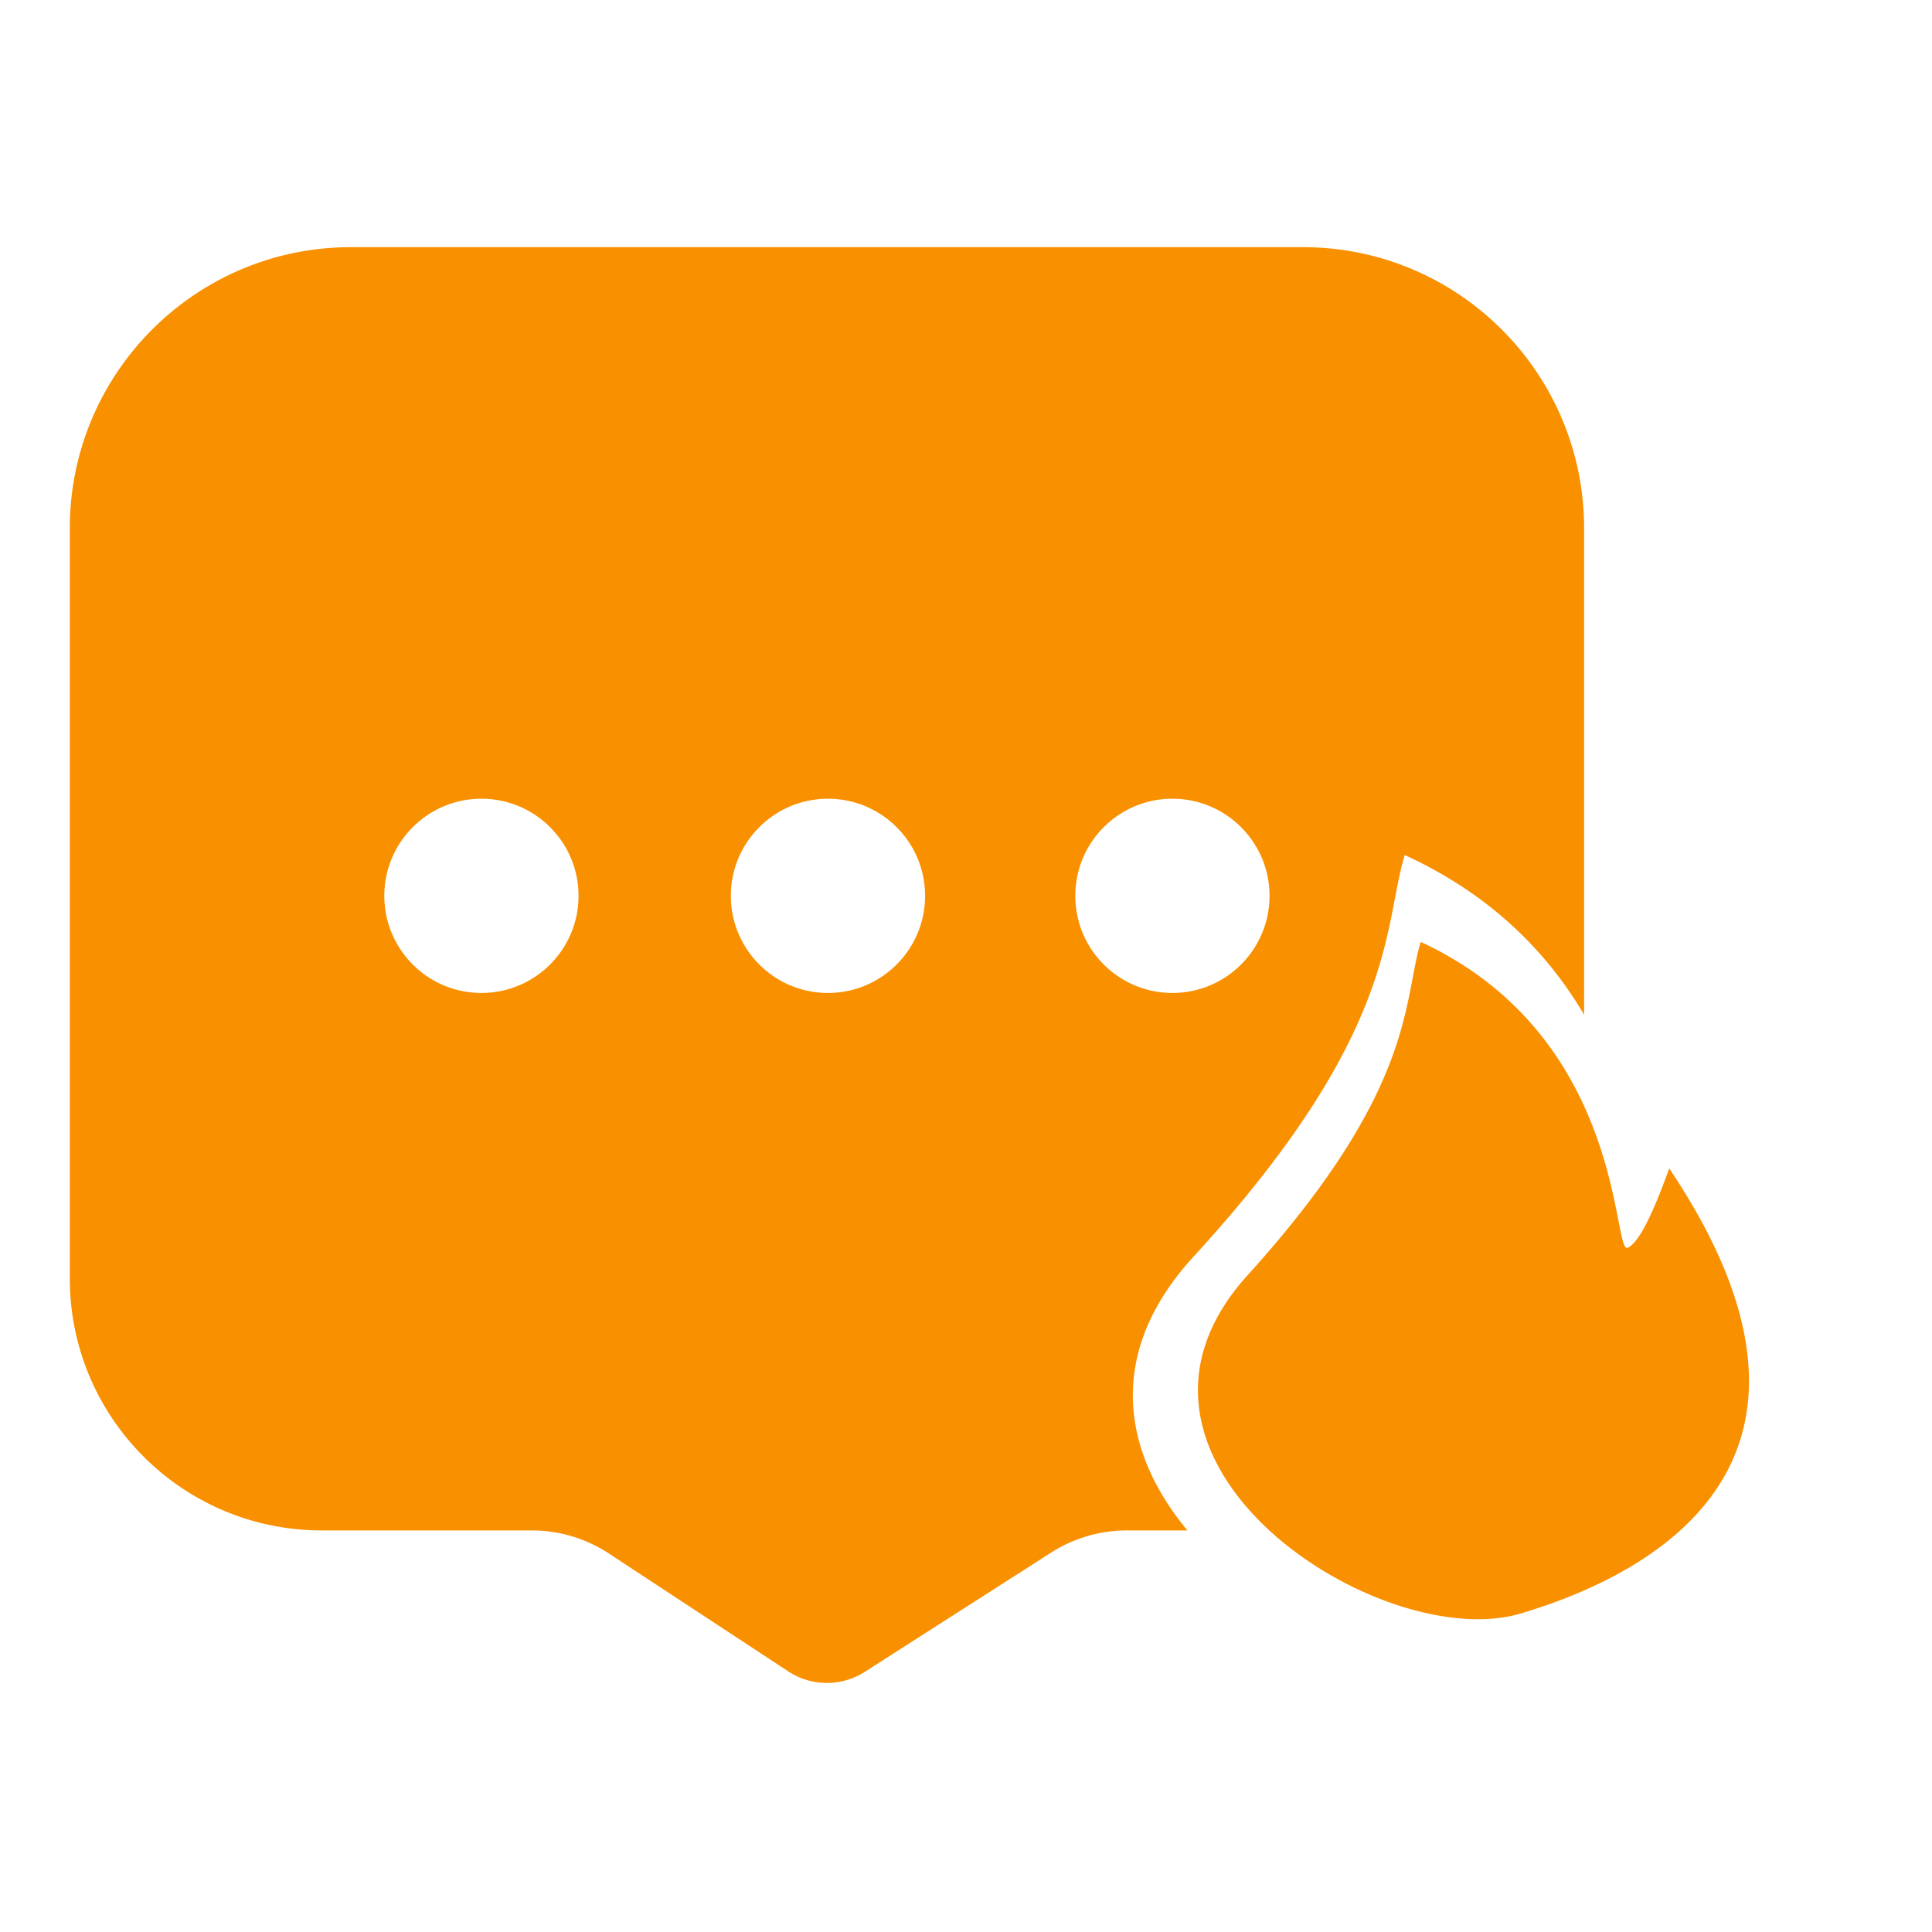 <?xml version="1.0" standalone="no"?><!DOCTYPE svg PUBLIC "-//W3C//DTD SVG 1.1//EN" "http://www.w3.org/Graphics/SVG/1.1/DTD/svg11.dtd"><svg class="icon" width="200px" height="200.00px" viewBox="0 0 1024 1024" version="1.1" xmlns="http://www.w3.org/2000/svg"><path fill="#f99000" d="M690.57 131c82.312 0 149.04 66.727 149.04 149.04l0.006 257.758c-18.6-31.465-47.885-63.004-95.081-84.608-11.57 38.052-3.074 94.153-111.917 212.84-47.348 51.63-37.243 104.3-3.247 145.134l-32.088-0.005a74.52 74.52 0 0 0-40.168 11.753l-98.768 63.207a37.26 37.26 0 0 1-40.55-0.247l-95.04-62.466a74.52 74.52 0 0 0-40.93-12.247H170.563C96.798 811.16 37 751.362 37 677.597V280.04C37 197.727 103.727 131 186.04 131h504.53zM753 499.217c108.565 50.327 101.459 165.633 109.698 162.12 5.493-2.343 12.831-16.372 22.015-42.088 102.572 152.918-4.404 213.774-78.709 235.94-74.305 22.166-233.884-80.874-144.703-179.36 89.18-98.484 82.22-145.036 91.7-176.612z m-497.834-75.873c-28.426 0-51.47 23.044-51.47 51.47 0 28.425 23.044 51.468 51.47 51.468s51.47-23.043 51.47-51.469c0-28.425-23.044-51.469-51.47-51.469z m183.676 0c-28.426 0-51.47 23.044-51.47 51.47 0 28.425 23.044 51.468 51.47 51.468s51.47-23.043 51.47-51.469c0-28.425-23.044-51.469-51.47-51.469z m182.563 0c-28.426 0-51.47 23.044-51.47 51.47 0 28.425 23.044 51.468 51.47 51.468 28.427 0 51.47-23.043 51.47-51.469 0-28.425-23.043-51.469-51.47-51.469z"  /></svg>